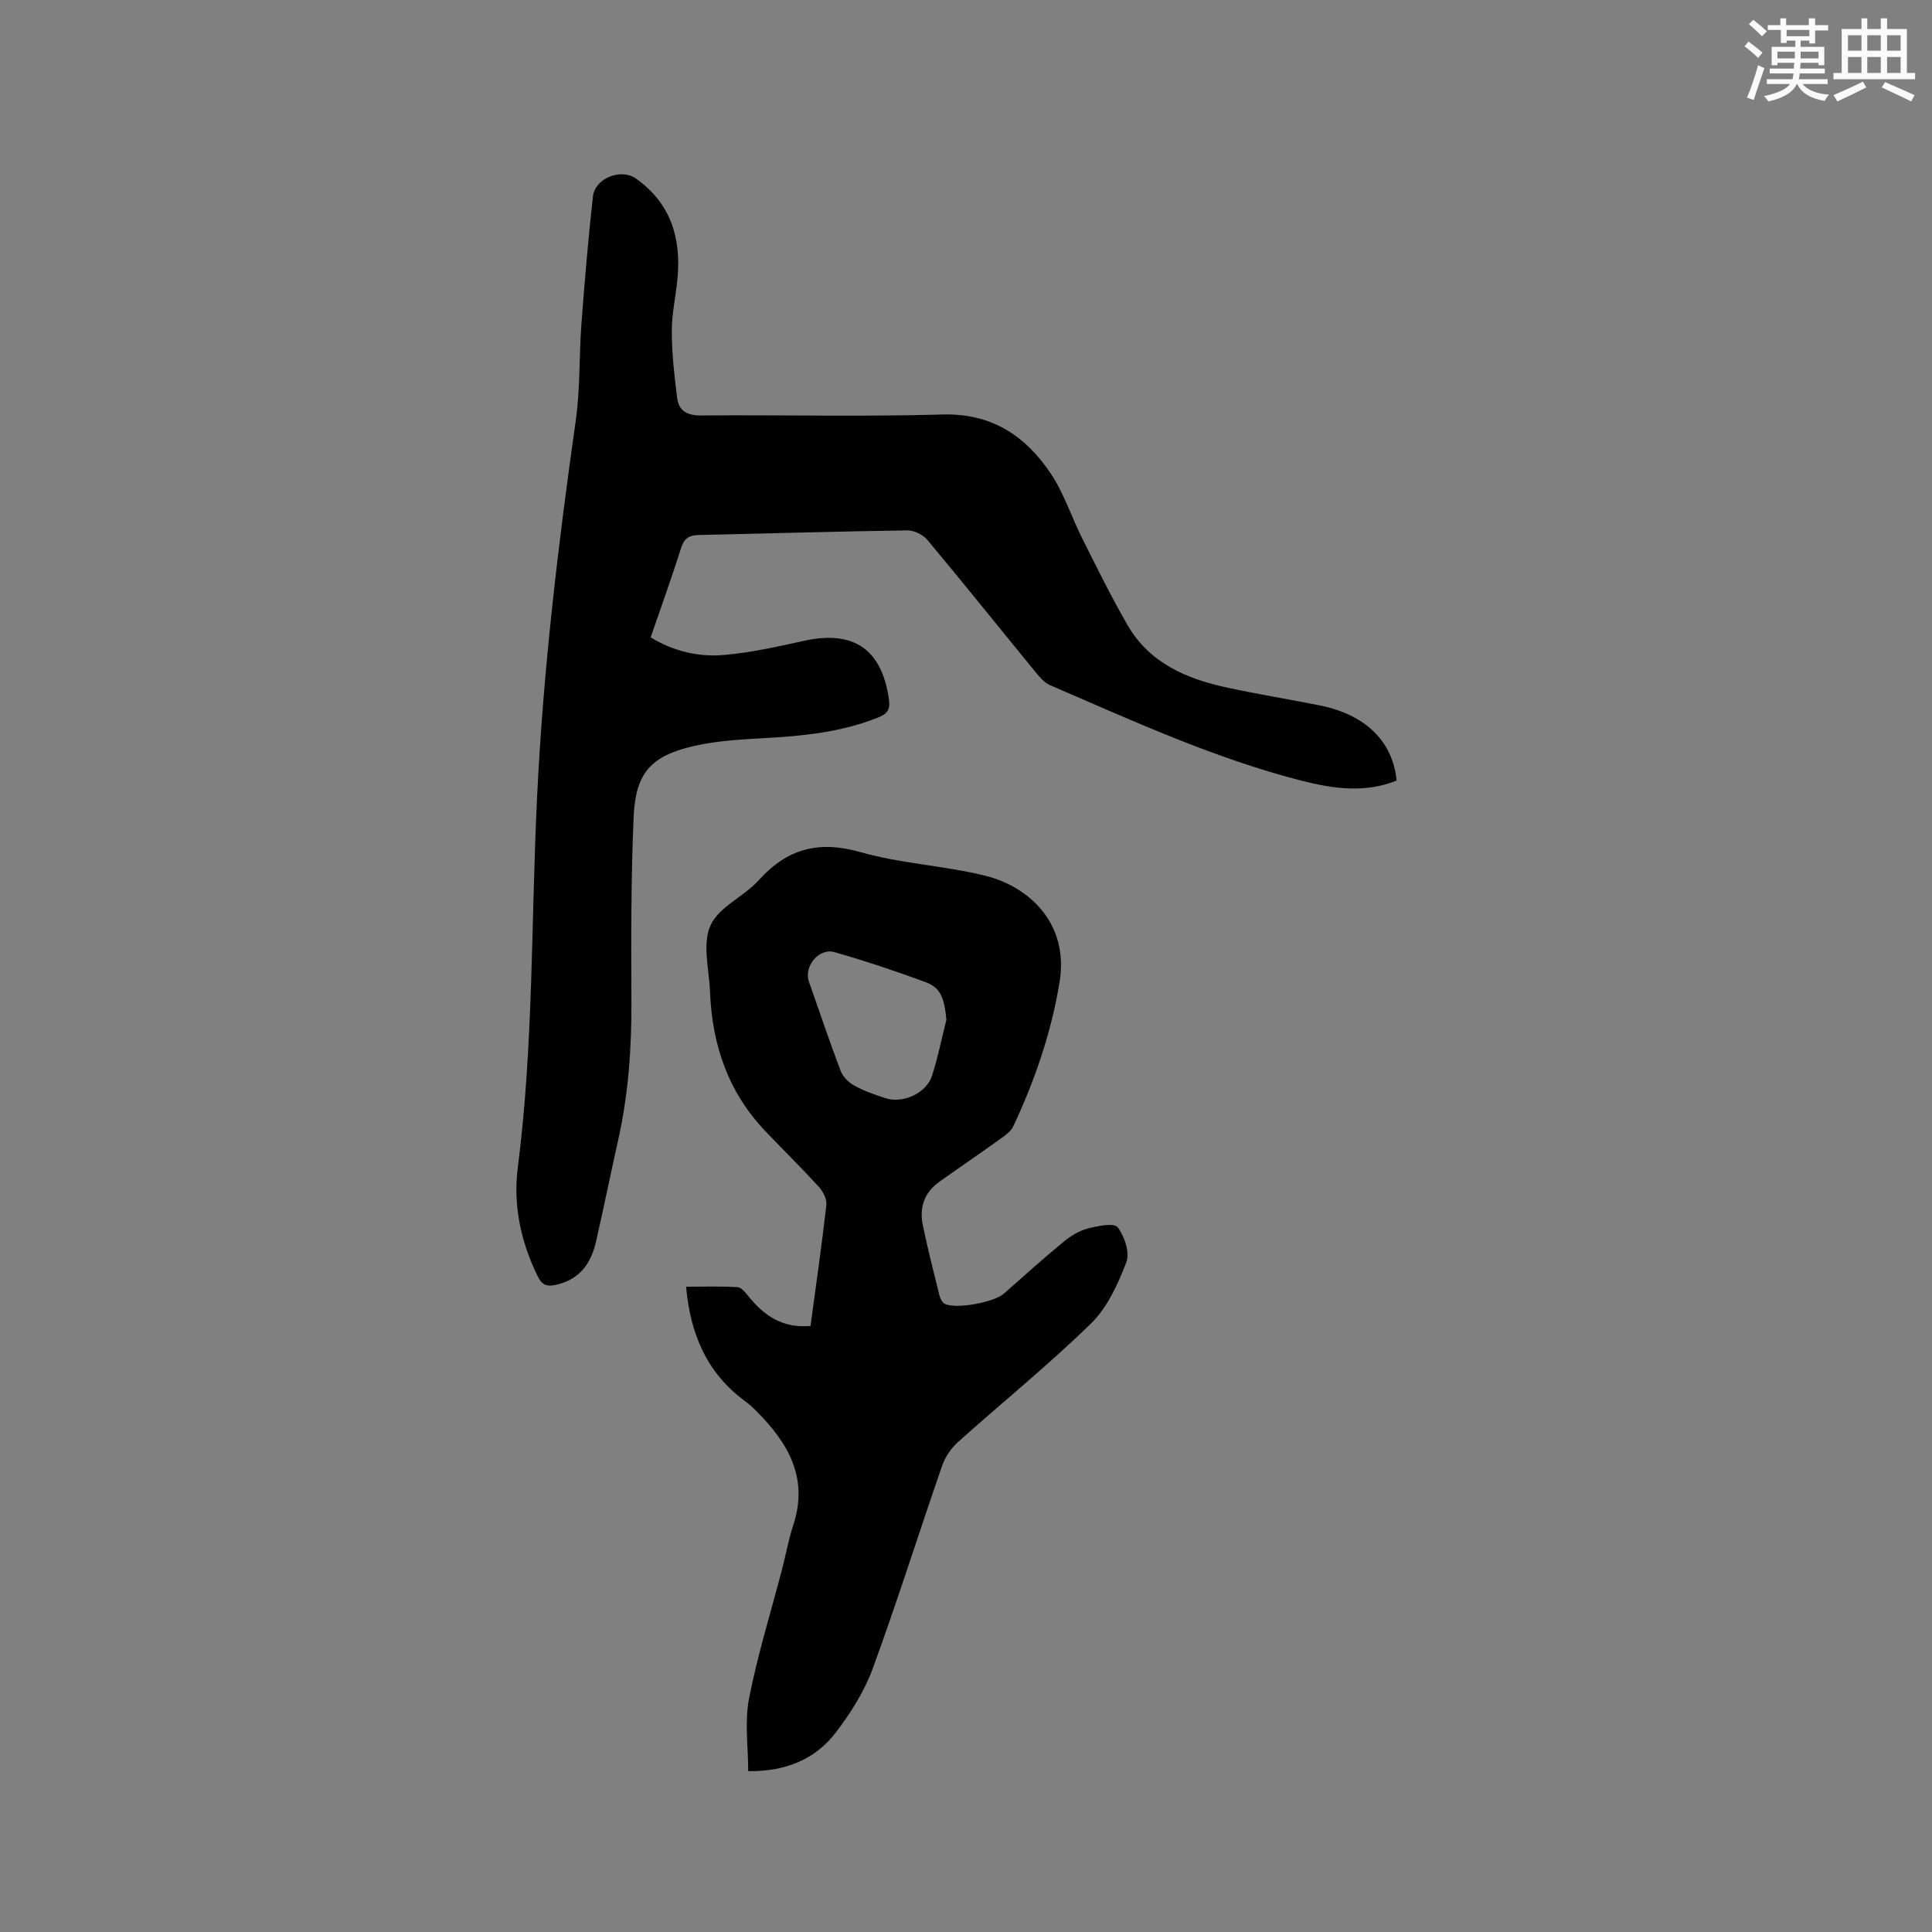 <svg enable-background="new 0 0 400 400" viewBox="0 0 400 400" xmlns="http://www.w3.org/2000/svg"><rect x="0" y="0" width="400" height="400" fill="#808080" stroke="none"/><path d="m289.15 161.61c-6.52 2.63-13.15 1.69-19.61.04-18.12-4.63-35.08-12.44-52.18-19.81-1.17-.51-2.14-1.69-2.99-2.72-7.45-9.1-14.81-18.29-22.35-27.32-.91-1.09-2.76-2.01-4.16-1.99-14.41.21-28.81.64-43.22.96-1.94.04-2.99.66-3.62 2.67-1.94 6.14-4.14 12.2-6.31 18.52 4.78 2.91 9.97 4.11 15.25 3.64 5.55-.48 11.06-1.73 16.52-2.93 10.32-2.26 16.13 1.79 17.57 12.2.31 2.24-.51 2.98-2.27 3.69-7.49 3.01-15.36 3.8-23.32 4.25-4.95.28-9.98.54-14.79 1.64-8.9 2.04-12.08 5.56-12.48 14.65-.55 12.68-.53 25.4-.46 38.1.05 9.68-.61 19.25-2.72 28.71-1.57 7.02-3 14.08-4.6 21.1-1.03 4.53-3.36 7.9-8.3 9-1.92.43-2.9.02-3.76-1.72-3.52-7.14-5.14-14.77-4.15-22.53 3.28-25.52 2.75-51.21 4-76.82 1.26-26.07 4.32-51.94 7.99-77.76.95-6.68.69-13.53 1.2-20.28.66-8.75 1.4-17.5 2.37-26.22.42-3.78 5.79-5.89 8.86-3.74 7.18 5.04 9.41 12.21 8.66 20.58-.33 3.69-1.2 7.37-1.19 11.05.01 4.62.52 9.26 1.11 13.85.34 2.64 2.07 3.63 4.95 3.6 16.65-.15 33.3.28 49.94-.2 10.24-.3 17.25 4.43 22.5 12.29 2.73 4.08 4.25 8.94 6.48 13.37 3.03 6.04 6.01 12.12 9.39 17.96 4.53 7.85 12.21 11.11 20.6 12.92 6.41 1.39 12.9 2.42 19.33 3.72 9.36 1.9 15.02 7.5 15.76 15.53z" fill="#010000"/><path d="m167.81 274.52c1.14-8.49 2.34-16.76 3.28-25.05.14-1.19-.68-2.79-1.55-3.74-3.57-3.91-7.35-7.63-11.01-11.46-7.72-8.06-11.09-17.88-11.52-28.84-.18-4.65-1.63-9.93.07-13.79 1.69-3.85 6.94-5.99 10.03-9.42 5.92-6.58 12.47-8.25 21.11-5.78 8.41 2.4 17.38 2.77 25.88 4.9 8.7 2.18 17.3 9.63 15.27 22.01-1.7 10.38-5.11 20.31-9.58 29.84-.49 1.04-1.64 1.86-2.63 2.57-4.21 3.02-8.5 5.94-12.73 8.95-3.1 2.21-4.12 5.36-3.37 8.97 1.01 4.86 2.24 9.69 3.44 14.51.16.65.57 1.48 1.11 1.75 2.29 1.18 10.23-.33 12.21-2.09 4.12-3.65 8.23-7.33 12.48-10.83 1.44-1.19 3.2-2.23 4.98-2.69 2.02-.52 5.4-1.19 6.12-.24 1.43 1.88 2.56 5.28 1.79 7.27-1.75 4.53-3.94 9.37-7.33 12.68-8.8 8.57-18.38 16.33-27.54 24.54-1.41 1.27-2.63 3.06-3.25 4.85-4.85 14-9.3 28.14-14.39 42.05-1.71 4.68-4.52 9.11-7.55 13.11-4.34 5.74-10.58 8.2-18.22 8.11 0-5.06-.77-10.21.17-15.03 1.75-9.01 4.51-17.83 6.83-26.73.8-3.07 1.35-6.22 2.34-9.23 3.2-9.77-1.11-17.02-7.66-23.57-.75-.75-1.54-1.47-2.39-2.09-7.8-5.76-11.28-13.76-12.15-23.65 3.59 0 7.13-.12 10.65.09.79.05 1.64 1.11 2.25 1.88 3.2 3.97 7.02 6.68 12.86 6.15zm28.13-63.39c-.42-4.47-1.19-6.63-4.24-7.76-6.22-2.31-12.54-4.41-18.92-6.24-3.24-.93-6.4 2.97-5.3 6.11 2.17 6.18 4.26 12.39 6.58 18.51.46 1.2 1.66 2.38 2.82 3.01 2.02 1.11 4.24 1.9 6.45 2.61 3.63 1.17 8.47-1.04 9.63-4.63 1.23-3.8 2-7.74 2.98-11.61z" fill="#010000"/><g fill="#fafafb"><path d="m361.2 9.6.8-1c.9.7 1.9 1.4 2.9 2.3l-.9 1.1c-1-1-2-1.8-2.8-2.4zm.5 10.6c.9-2.1 1.6-4.3 2.3-6.7.4.2.8.4 1.3.6-.7 2.1-1.5 4.3-2.2 6.6zm.4-15.2.9-.9c1 .8 2 1.6 2.8 2.4l-1 1c-.9-.9-1.8-1.7-2.7-2.5zm12.5-1.2h1.2v1.4h2.7v1.1h-2.7v2.7h-1.2v-.6h-1.8v1.3h4.9v3.8h-1.2v-.5h-3.7c0 .4-.1.9-.1 1.2h5.1v1h-5.2c0 .5-.1.9-.2 1.2h6v1h-5.2c1.1 1.3 2.9 2 5.5 2.2-.4.4-.7.8-.9 1.3-2.9-.5-4.8-1.6-5.7-3.5h-.1c-.8 1.7-2.7 2.9-5.9 3.6-.2-.4-.6-.8-.9-1.1 2.8-.6 4.6-1.4 5.4-2.5h-4.8v-1h5.3c.1-.3.2-.7.2-1.2h-4.9v-1h5c0-.4 0-.8.1-1.2h-3.5v.5h-1.2v-3.8h4.9v-1.3h-1.8v.5h-1.2v-2.7h-2.7v-1h2.6v-1.4h1.2v1.4h4.7v-1.4zm-6.6 8.3h3.6c0-.4 0-.9 0-1.4h-3.6zm1.9-4.6h4.7v-1.3h-4.7zm6.6 3.2h-3.7v1.4h3.7z"/><path d="m385.3 3.8h1.3v2.2h2.8v-2.2h1.3v2.2h4.1v9.1h1.7v1.3h-16.9v-1.3h1.7v-9.1h4.1v-2.2zm.4 13.1.7 1.2c-1.8.9-3.8 1.9-6 2.9-.2-.4-.5-.8-.8-1.3 2.3-1 4.3-1.9 6.1-2.8zm-3.1-6.4h2.8v-3.2h-2.8zm0 4.6h2.8v-3.3h-2.8zm4-4.6h2.8v-3.2h-2.8zm0 4.6h2.8v-3.3h-2.8zm3.7 1.9c2.1.9 4.1 1.8 6.1 2.7l-.7 1.3c-2.2-1.1-4.2-2-6.1-2.9zm3.2-9.7h-2.8v3.2h2.8zm-2.8 7.8h2.8v-3.3h-2.8z"/></g></svg>